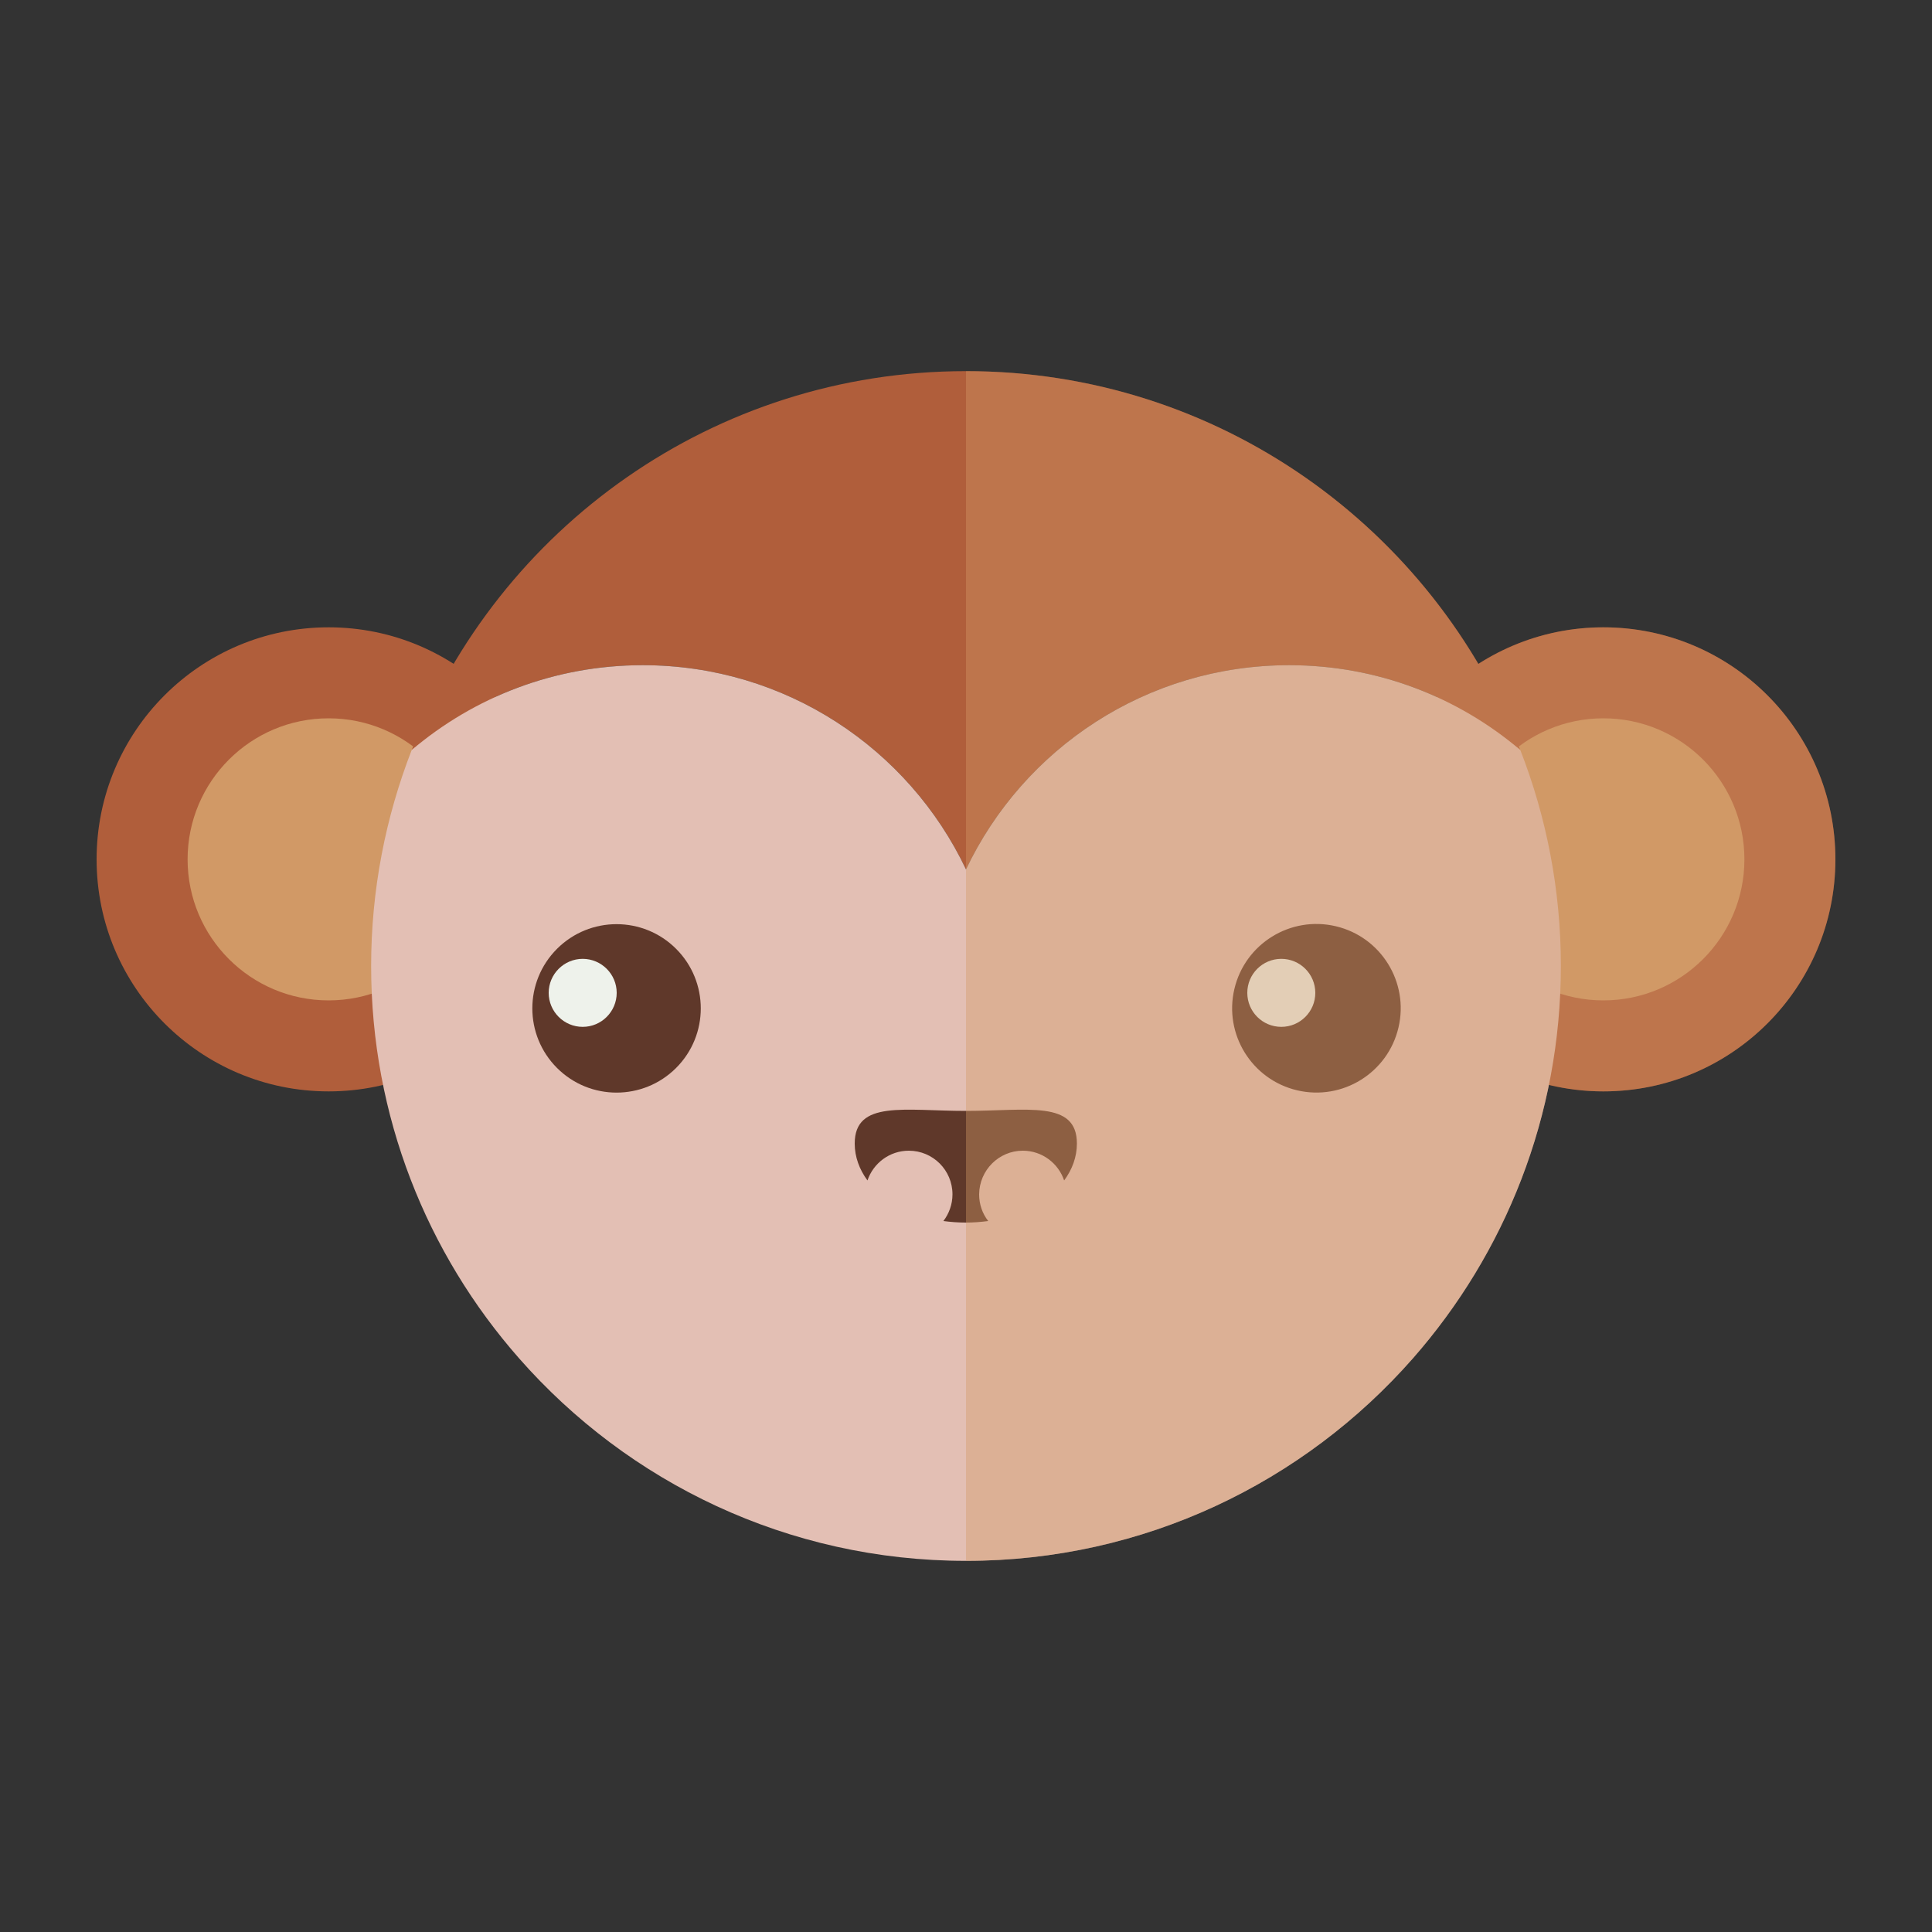 <?xml version="1.0" encoding="utf-8"?>
<!-- Generator: Adobe Illustrator 26.1.0, SVG Export Plug-In . SVG Version: 6.00 Build 0)  -->
<svg version="1.1" id="Layer_1" xmlns="http://www.w3.org/2000/svg" xmlns:xlink="http://www.w3.org/1999/xlink" x="0px" y="0px"
	 viewBox="0 0 100 100" style="enable-background:new 0 0 100 100;" xml:space="preserve">
<rect x="0" y="0" width="100" height="100" fill="#333333" stroke="none"/>
<style type="text/css">
	.st0{fill:#B05E3B;}
	.st1{fill:#D19966;}
	.st2{fill:#E3BFB4;}
	.st3{fill:#5F382A;}
	.st4{fill:#EEF2EB;}
	.st5{opacity:0.4;}
</style>
<g>
	<g>
		<g>
			<g>
				<circle class="st0" cx="17.01" cy="44.48" r="12.01"/>
				<circle class="st1" cx="17.01" cy="44.48" r="7.3"/>
			</g>
			<g>
				<circle class="st0" cx="82.99" cy="44.48" r="12.01"/>
				<circle class="st1" cx="82.99" cy="44.48" r="7.3"/>
			</g>
		</g>
		<g>
			<path class="st0" d="M50,45c2.97-6.25,9.34-10.57,16.73-10.57c4.56,0,8.73,1.65,11.96,4.39C74.21,27.34,63.06,19.21,50,19.21
				c-13.06,0-24.21,8.13-28.69,19.61c3.23-2.74,7.4-4.39,11.96-4.39C40.66,34.43,47.03,38.75,50,45z"/>
			<path class="st2" d="M78.69,38.82c-3.23-2.74-7.4-4.39-11.96-4.39C59.34,34.43,52.97,38.75,50,45
				c-2.97-6.25-9.34-10.57-16.73-10.57c-4.56,0-8.73,1.65-11.96,4.39c-1.35,3.47-2.1,7.24-2.1,11.18c0,7.78,2.89,14.89,7.66,20.31
				C32.51,76.73,40.78,80.79,50,80.79c9.22,0,17.49-4.06,23.13-10.48c4.76-5.42,7.66-12.53,7.66-20.31
				C80.79,46.05,80.04,42.28,78.69,38.82z"/>
		</g>
		<g>
			<g>
				
					<ellipse transform="matrix(0.229 -0.974 0.974 0.229 1.705 106.544)" class="st3" cx="68.08" cy="52.2" rx="4.36" ry="4.36"/>
				
					<ellipse transform="matrix(0.707 -0.707 0.707 0.707 -27.56 37.856)" class="st3" cx="31.92" cy="52.2" rx="4.36" ry="4.36"/>
			</g>
			<g>
				<path class="st4" d="M31.92,51.39c0,0.97-0.79,1.76-1.76,1.76s-1.76-0.79-1.76-1.76s0.79-1.76,1.76-1.76
					S31.92,50.42,31.92,51.39z"/>
				<circle class="st4" cx="66.32" cy="51.39" r="1.76"/>
			</g>
		</g>
		<g>
			<path class="st3" d="M52.94,59.56c1,0,1.84,0.65,2.14,1.54c0.42-0.57,0.66-1.22,0.66-1.91c0-2.26-2.57-1.69-5.75-1.69
				c-3.17,0-5.75-0.57-5.75,1.69c0,0.69,0.24,1.34,0.66,1.91c0.3-0.89,1.14-1.54,2.14-1.54c1.25,0,2.26,1.01,2.26,2.26
				c0,0.52-0.18,1-0.47,1.38c0.37,0.05,0.76,0.08,1.16,0.08c0.4,0,0.78-0.03,1.16-0.08c-0.3-0.38-0.47-0.86-0.47-1.38
				C50.69,60.57,51.7,59.56,52.94,59.56z"/>
		</g>
	</g>
	<g class="st5">
		<g>
			<g>
				<path class="st1" d="M82.99,32.47c-2.38,0-4.6,0.7-6.47,1.9C71.16,25.3,61.3,19.21,50,19.21v61.58
					c9.22,0,17.49-4.06,23.13-10.48c3.47-3.95,5.95-8.81,7.04-14.16c0.91,0.22,1.85,0.34,2.82,0.34c6.63,0,12.01-5.38,12.01-12.01
					C95,37.85,89.62,32.47,82.99,32.47z"/>
			</g>
		</g>
	</g>
</g>
</svg>

